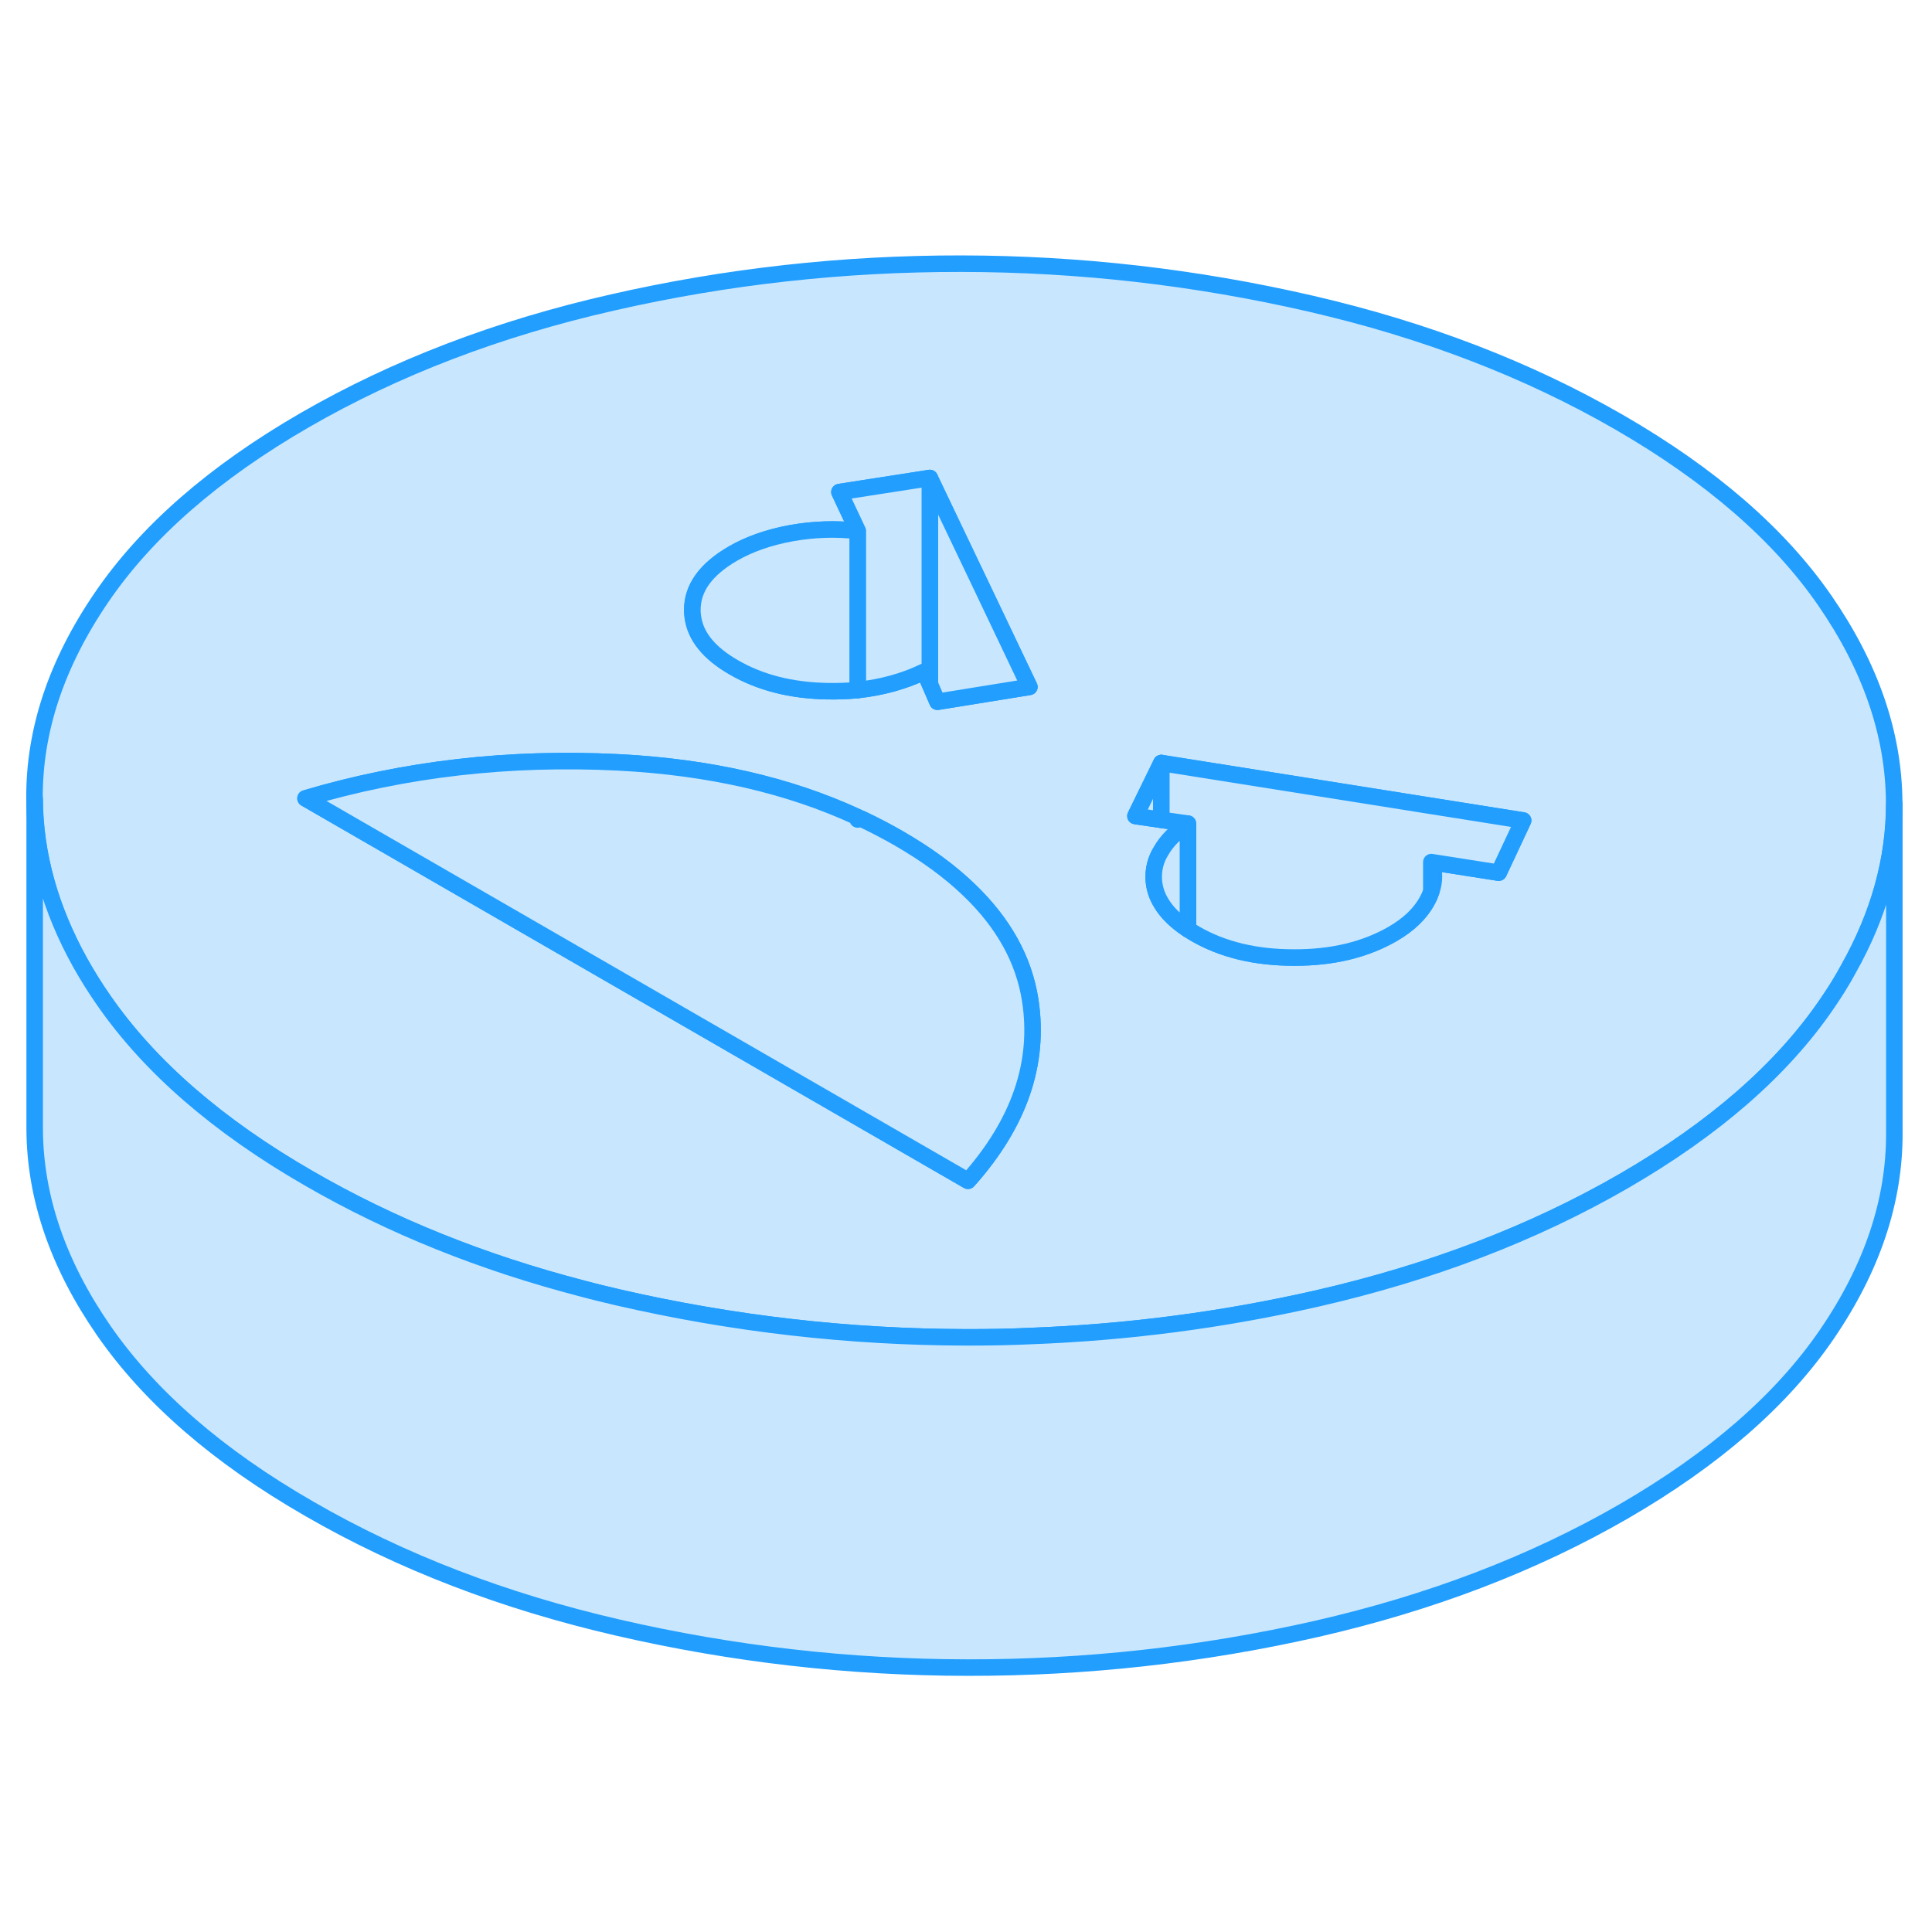 <svg width="48" height="48" viewBox="0 0 117 90" fill="#c8e7ff" xmlns="http://www.w3.org/2000/svg" stroke-width="1px" stroke-linecap="round" stroke-linejoin="round"><path d="M51.95 35.988V36.128L52.18 36.088C52.11 36.058 52.03 36.018 51.95 35.988ZM86.68 38.708V40.478C86.89 39.888 86.89 39.288 86.68 38.708Z" stroke="#229EFF" stroke-linejoin="round"/><path d="M110.51 22.868C107.74 18.858 103.59 15.268 98.07 12.078C92.54 8.888 86.31 6.488 79.37 4.888C72.43 3.288 65.38 2.478 58.22 2.468C51.06 2.458 44.01 3.238 37.09 4.818C30.17 6.388 23.96 8.768 18.48 11.928C12.99 15.098 8.88 18.678 6.15 22.678C3.42 26.678 2.06 30.738 2.09 34.878C2.11 38.228 3.03 41.528 4.84 44.788C5.27 45.558 5.75 46.328 6.28 47.088C9.06 51.098 13.2 54.698 18.73 57.878C23.68 60.738 29.19 62.958 35.28 64.538C35.98 64.728 36.7 64.898 37.42 65.068C44.36 66.668 51.41 67.478 58.57 67.488C59.86 67.488 61.15 67.468 62.43 67.408C68.27 67.188 74.02 66.438 79.7 65.148C86.62 63.568 92.83 61.198 98.32 58.028C103.8 54.858 107.91 51.278 110.64 47.278C111.12 46.578 111.56 45.878 111.94 45.168C113.79 41.878 114.71 38.548 114.71 35.168V35.078C114.68 30.948 113.28 26.878 110.51 22.868ZM44.39 20.018C45.38 19.448 46.55 19.038 47.91 18.788C49.27 18.548 50.61 18.498 51.94 18.658L50.83 16.298L56.3 15.448L59.66 22.488L62.34 28.098L56.77 28.998L56.3 27.918L55.97 27.168C54.75 27.758 53.4 28.128 51.94 28.288C51.35 28.348 50.73 28.368 50.1 28.358C47.91 28.318 46.02 27.838 44.42 26.908C42.93 26.048 42.1 25.028 41.95 23.848C41.93 23.718 41.92 23.588 41.92 23.458C41.91 22.118 42.73 20.978 44.39 20.018ZM58.62 58.008L18.5 34.848C24.53 33.058 30.84 32.338 37.44 32.668C42.92 32.948 47.76 34.048 51.94 35.988C52.02 36.018 52.1 36.058 52.17 36.088C52.95 36.458 53.7 36.848 54.43 37.268C56.09 38.228 57.49 39.248 58.64 40.348C60.76 42.368 62.01 44.608 62.39 47.078C62.98 50.888 61.72 54.538 58.62 58.008ZM90.76 39.348L86.68 38.708C86.89 39.288 86.89 39.888 86.68 40.478C86.62 40.658 86.54 40.848 86.44 41.028C86.02 41.818 85.31 42.498 84.32 43.068C82.66 44.018 80.68 44.498 78.35 44.488C76.03 44.488 74.04 44.008 72.38 43.048C72.23 42.958 72.08 42.868 71.94 42.778C71.21 42.298 70.67 41.768 70.33 41.198C70.05 40.748 69.9 40.268 69.87 39.768C69.84 39.148 69.98 38.558 70.33 38.008C70.66 37.428 71.2 36.888 71.94 36.378L70.33 36.148L68.76 35.918L70.33 32.708L92.24 36.188L90.76 39.348Z" stroke="#229EFF" stroke-linejoin="round"/><path d="M58.62 58.008L18.5 34.848C24.53 33.058 30.84 32.338 37.44 32.668C42.92 32.948 47.76 34.048 51.94 35.988V36.128L52.17 36.088C52.95 36.458 53.7 36.848 54.43 37.268C56.09 38.228 57.49 39.248 58.64 40.348C60.76 42.368 62.01 44.608 62.39 47.078C62.98 50.888 61.72 54.538 58.62 58.008Z" stroke="#229EFF" stroke-linejoin="round"/><path d="M70.33 32.708V36.148L68.76 35.918L70.33 32.708Z" stroke="#229EFF" stroke-linejoin="round"/><path d="M92.24 36.188L90.76 39.348L86.68 38.708V40.478C86.62 40.658 86.54 40.848 86.44 41.028C86.02 41.818 85.31 42.498 84.32 43.068C82.66 44.018 80.68 44.498 78.35 44.488C76.03 44.488 74.04 44.008 72.38 43.048C72.23 42.958 72.08 42.868 71.94 42.778V36.378L70.33 36.148V32.708L92.24 36.188Z" stroke="#229EFF" stroke-linejoin="round"/><path d="M51.95 18.658V28.288C51.36 28.348 50.74 28.368 50.11 28.358C47.92 28.318 46.03 27.838 44.43 26.908C42.94 26.048 42.11 25.028 41.96 23.848C41.94 23.718 41.93 23.588 41.93 23.458C41.92 22.118 42.74 20.978 44.4 20.018C45.39 19.448 46.56 19.038 47.92 18.788C49.28 18.548 50.62 18.498 51.95 18.658Z" stroke="#229EFF" stroke-linejoin="round"/><path d="M62.34 28.098L56.77 28.998L56.31 27.918V15.448L59.67 22.488L62.34 28.098Z" stroke="#229EFF" stroke-linejoin="round"/><path d="M56.31 15.448V27.918L55.98 27.168C54.76 27.758 53.41 28.128 51.95 28.288V18.658L50.84 16.298L56.31 15.448Z" stroke="#229EFF" stroke-linejoin="round"/><path d="M114.72 35.168V55.078C114.74 59.218 113.38 63.278 110.65 67.278C107.92 71.278 103.81 74.858 98.33 78.028C92.84 81.198 86.63 83.568 79.71 85.148C72.79 86.718 65.75 87.498 58.58 87.488C51.42 87.478 44.37 86.668 37.43 85.068C30.49 83.468 24.26 81.068 18.74 77.878C13.21 74.698 9.07 71.098 6.29 67.088C3.52 63.088 2.12 59.018 2.1 54.878V34.878C2.12 38.228 3.04 41.528 4.85 44.788C5.28 45.558 5.76 46.328 6.29 47.088C9.07 51.098 13.21 54.698 18.74 57.878C23.69 60.738 29.2 62.958 35.29 64.538C35.99 64.728 36.71 64.898 37.43 65.068C44.37 66.668 51.42 67.478 58.58 67.488C59.87 67.488 61.16 67.468 62.44 67.408C68.28 67.188 74.03 66.438 79.71 65.148C86.63 63.568 92.84 61.198 98.33 58.028C103.81 54.858 107.92 51.278 110.65 47.278C111.13 46.578 111.57 45.878 111.95 45.168C113.8 41.878 114.72 38.548 114.72 35.168Z" stroke="#229EFF" stroke-linejoin="round"/><path d="M71.94 36.378V42.778C71.21 42.298 70.67 41.768 70.33 41.198C70.05 40.748 69.9 40.268 69.87 39.768C69.84 39.148 69.98 38.558 70.33 38.008C70.66 37.428 71.2 36.888 71.94 36.378Z" stroke="#229EFF" stroke-linejoin="round"/></svg>
